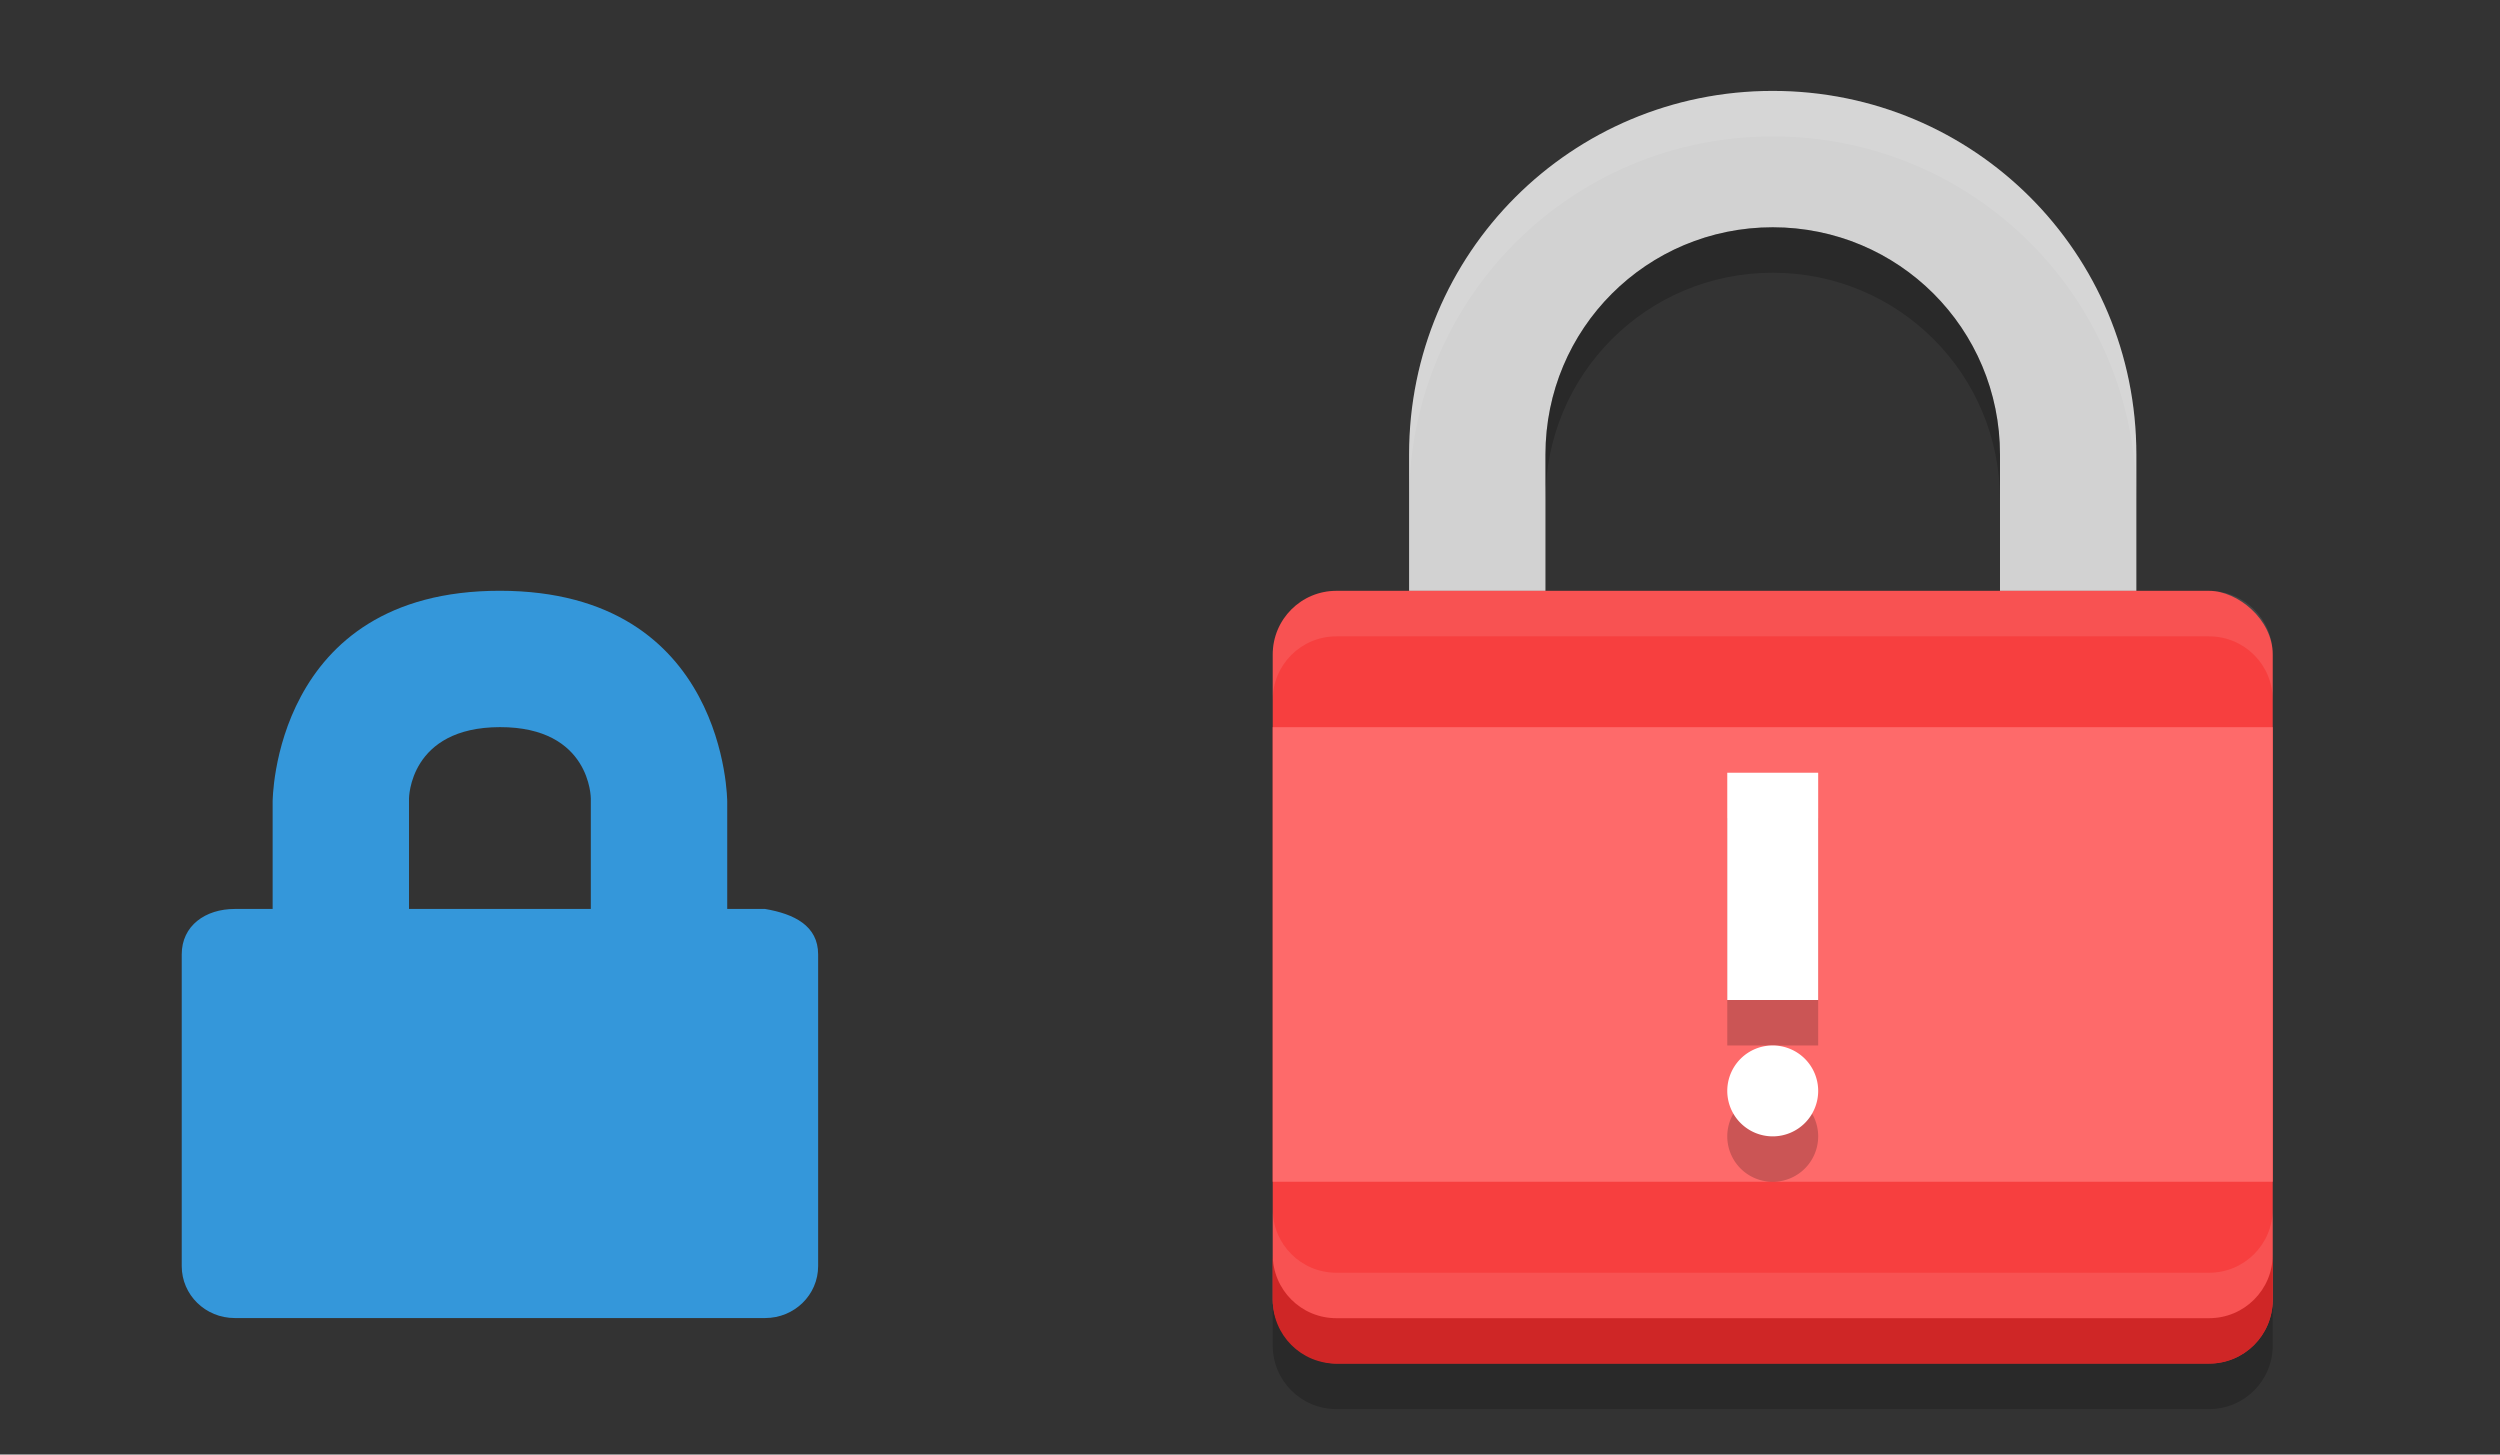 <svg xmlns="http://www.w3.org/2000/svg" width="55" height="32" version="1.1" viewBox="0 0 55 32">
 <rect x="0" y="0" width="55" height="32" fill="#333333" stroke="none"/>
 <g id="layer1" transform="translate(0,-1020.362)">
  <g id="22-22-plasmavault-error" transform="translate(-347,1287.362)" style="enable-background:new">
   <rect width="22" height="22" x="347" y="-257" style="opacity:0;fill:#2b0000;fill-opacity:0.404"/>
   <path d="m 357.998,-254.003 c -5.003,-0.003 -5,4.643 -5,4.643 l 0,2.357 -0.833,0 c -0.646,0 -1.167,0.367 -1.167,1 l 0,6.857 c 0,0.633 0.52,1.143 1.167,1.143 l 11.667,0 c 0.646,0 1.167,-0.51 1.167,-1.143 l 0,-6.857 c 0,-0.633 -0.53,-0.891 -1.167,-1 l -0.833,0 0,-2.357 c 0,0 0.003,-4.639 -5,-4.643 z m 0,3 c 2.003,-0.003 2,1.571 2,1.571 l 0,2.429 -4,0 0,-2.429 c 0,0 0.003,-1.568 2,-1.571 z" style="fill:#3497da"/>
  </g>
  <g id="plasmavault-error">
   <rect width="32" height="32" x="23" y="1020.36" style="opacity:0.001"/>
   <path d="m 39,1022.362 c -4.432,0 -8,3.568 -8,8 l 0,3 3,0 0,-3 c 0,-2.77 2.23,-5 5,-5 2.77,0 5,2.23 5,5 l 0,3 3,0 0,-3 c 0,-4.432 -3.568,-8 -8,-8 z" style="fill:#d2d2d2"/>
   <rect width="17" height="22" x="-1050.36" y="-50" rx="1.4" ry="1.4" transform="matrix(0,-1,-1,0,0,0)" style="fill:#f73f3f"/>
   <path d="m 39,1022.362 c -4.432,0 -8,3.568 -8,8 l 0,1 c 0,-4.432 3.568,-8 8,-8 4.432,0 8,3.568 8,8 l 0,-1 c 0,-4.432 -3.568,-8 -8,-8 z" style="opacity:0.1;fill:#ffffff"/>
   <path d="m 29.4,1033.362 c -0.776,0 -1.4,0.625 -1.4,1.4 l 0,1 c 0,-0.775 0.625,-1.4 1.4,-1.4 l 19.2,0 c 0.775,0 1.4,0.625 1.4,1.4 l 0,-1 c 0,-0.775 -0.625,-1.4 -1.4,-1.4 l -19.2,0 z" style="opacity:0.1;fill:#ffffff"/>
   <path d="m 28,1047.962 0,1 c 0,0.775 0.625,1.4 1.4,1.4 l 19.2,0 c 0.775,0 1.4,-0.625 1.4,-1.4 l 0,-1 c 0,0.775 -0.625,1.4 -1.4,1.4 l -19.2,0 c -0.775,0 -1.4,-0.625 -1.4,-1.4 z" style="fill:#cf2626"/>
   <path d="m 28,1046.962 0,1 c 0,0.775 0.625,1.4 1.4,1.4 l 19.2,0 c 0.775,0 1.4,-0.625 1.4,-1.4 l 0,-1 c 0,0.775 -0.625,1.4 -1.4,1.4 l -19.2,0 c -0.775,0 -1.4,-0.625 -1.4,-1.4 z" style="opacity:0.1;fill:#ffffff"/>
   <rect width="22" height="10" x="28" y="1036.36" rx="0" ry="0" style="fill:#fe6a6a"/>
   <path d="m 39,1025.362 c -2.77,0 -5,2.23 -5,5 l 0,1 c 0,-2.77 2.23,-5 5,-5 2.77,0 5,2.23 5,5 l 0,-1 c 0,-2.77 -2.23,-5 -5,-5 z m -11,23.6 0,1 c 0,0.775 0.625,1.4 1.4,1.4 l 19.2,0 c 0.775,0 1.4,-0.625 1.4,-1.4 l 0,-1 c 0,0.775 -0.625,1.4 -1.4,1.4 l -19.2,0 c -0.775,0 -1.4,-0.625 -1.4,-1.4 z" style="opacity:0.2"/>
   <path d="m 38,1038.362 0,5 2,0 0,-5 -2,0 z m 1,6 a 1,1 0 0 0 -1,1 1,1 0 0 0 1,1 1,1 0 0 0 1,-1 1,1 0 0 0 -1,-1 z" style="opacity:0.2"/>
   <path d="m 38,1037.362 0,5 2,0 0,-5 -2,0 z m 1,6 a 1,1 0 0 0 -1,1 1,1 0 0 0 1,1 1,1 0 0 0 1,-1 1,1 0 0 0 -1,-1 z" style="fill:#ffffff"/>
  </g>
 </g>
</svg>
